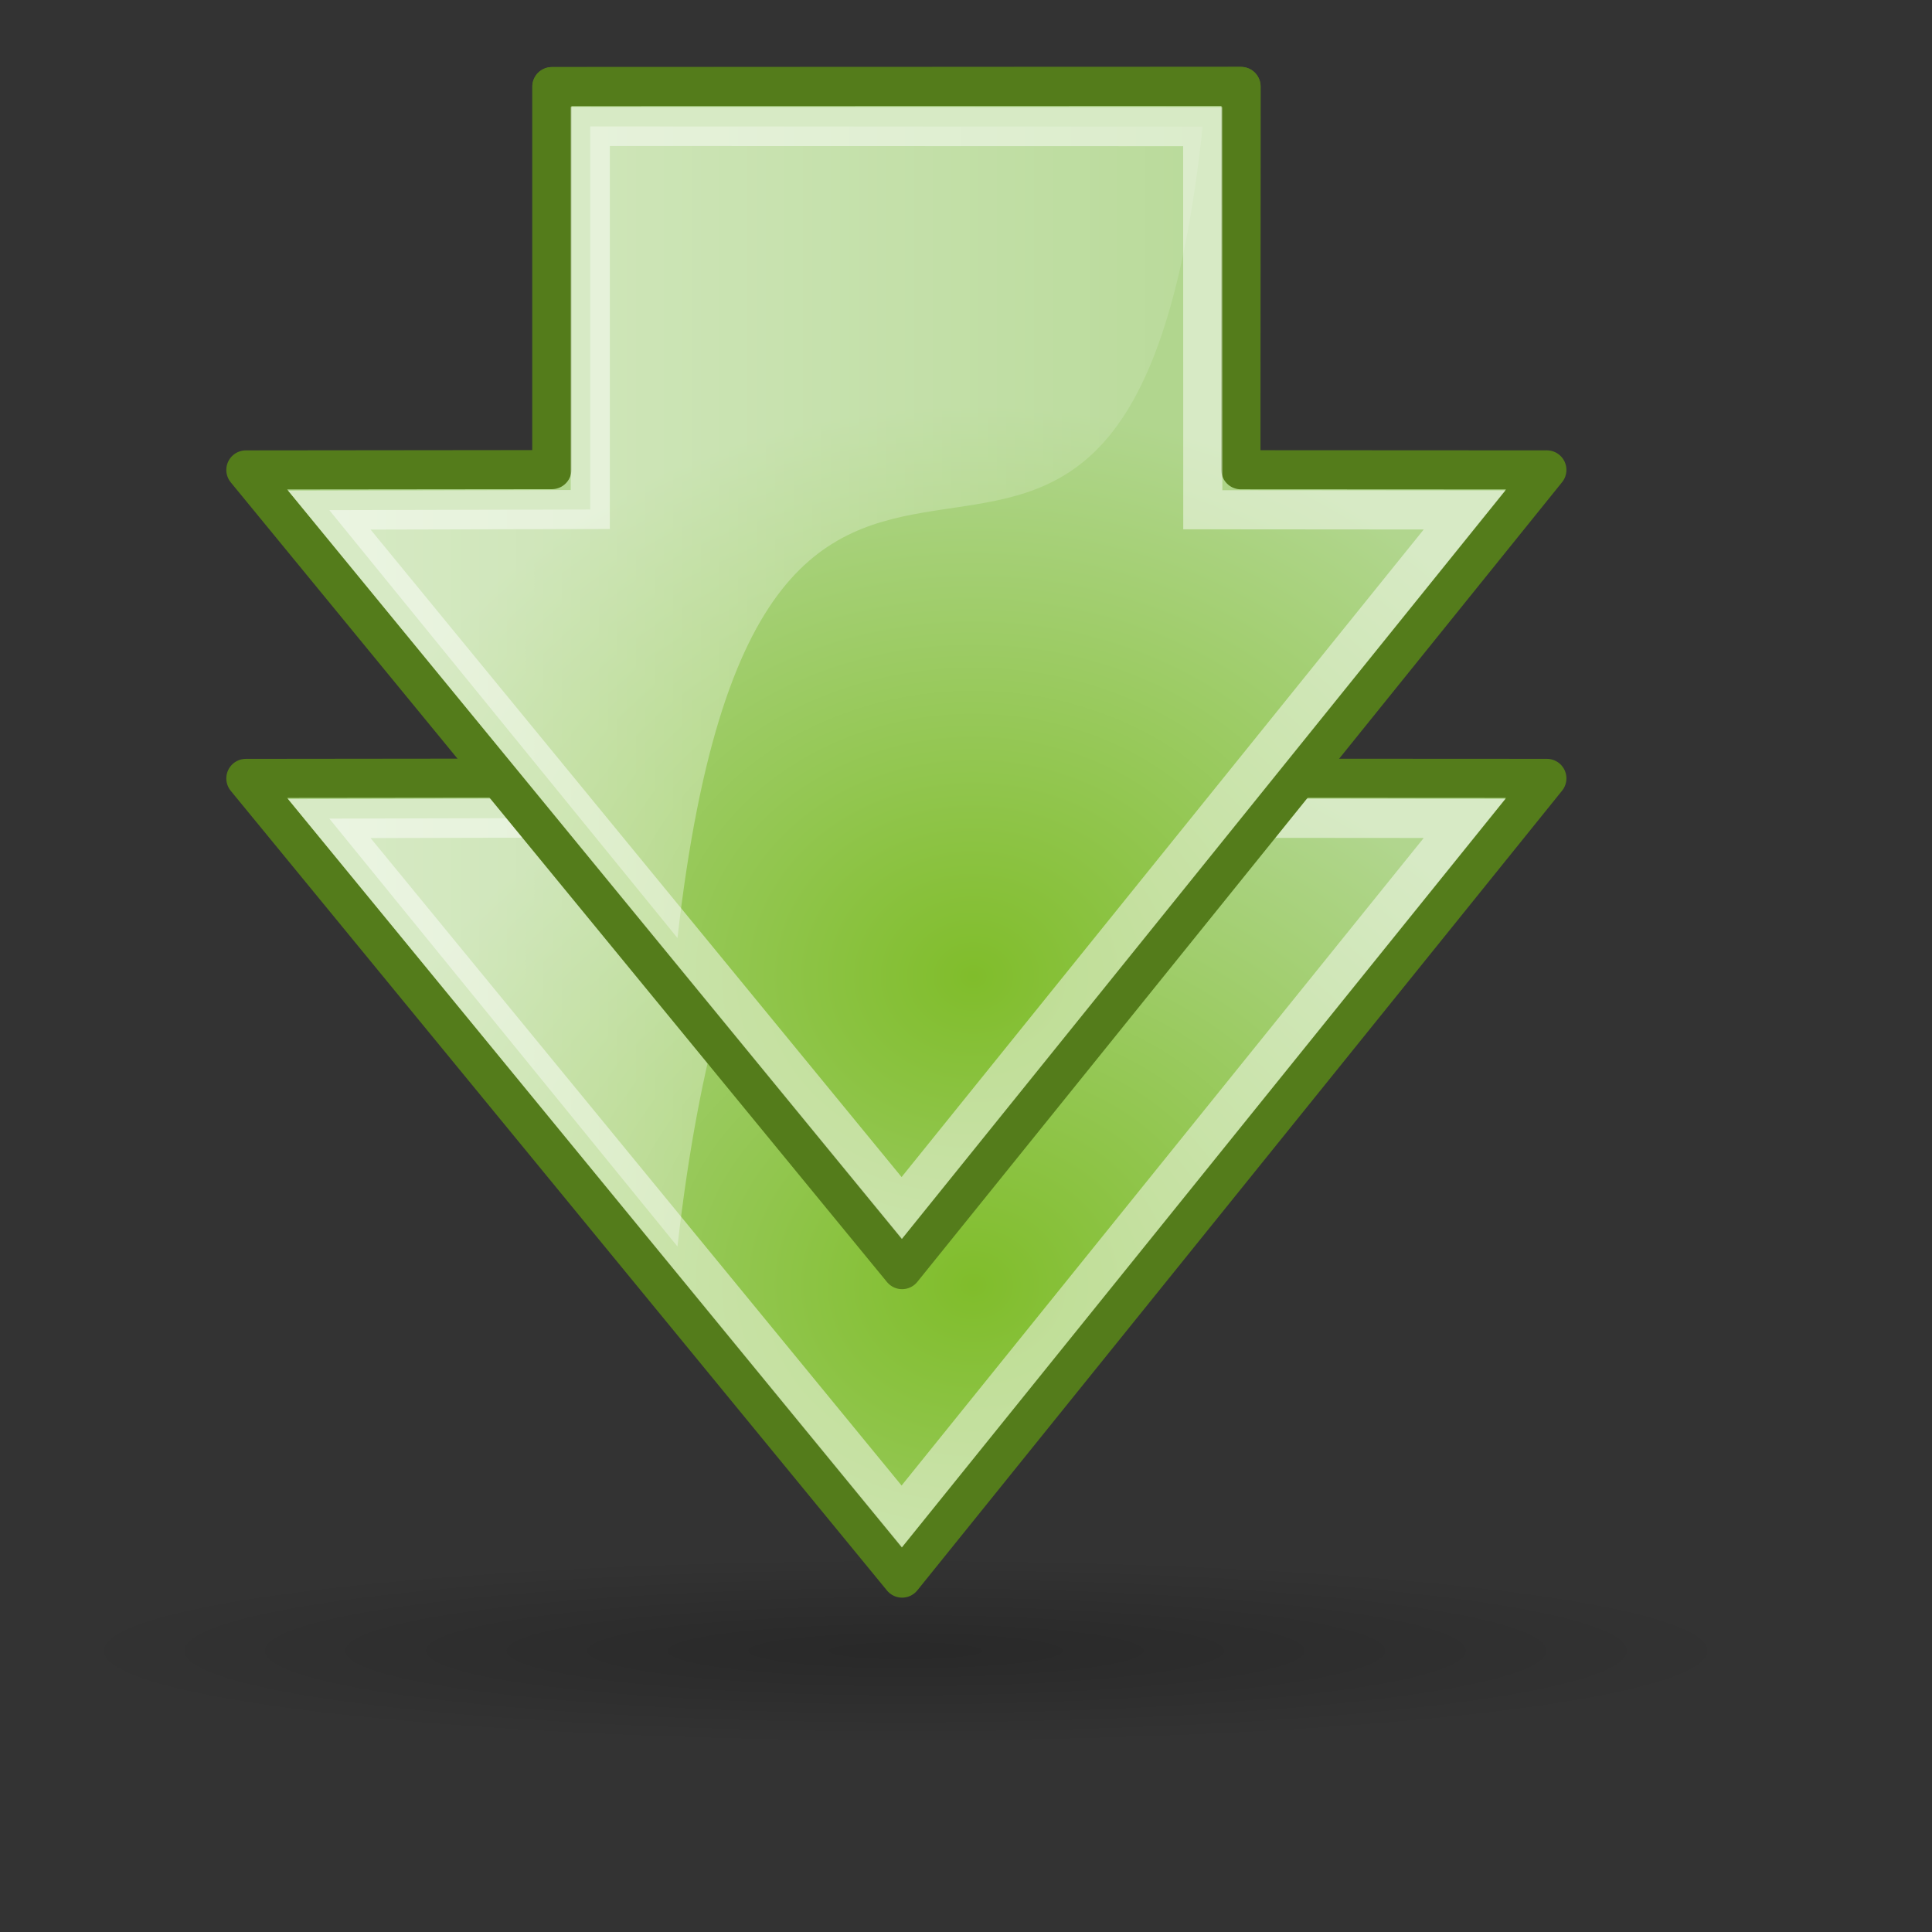 <?xml version="1.0" encoding="UTF-8" standalone="no"?>
<!-- Created with Inkscape (http://www.inkscape.org/) -->
<svg
   xmlns:dc="http://purl.org/dc/elements/1.1/"
   xmlns:cc="http://web.resource.org/cc/"
   xmlns:rdf="http://www.w3.org/1999/02/22-rdf-syntax-ns#"
   xmlns:svg="http://www.w3.org/2000/svg"
   xmlns="http://www.w3.org/2000/svg"
   xmlns:xlink="http://www.w3.org/1999/xlink"
   xmlns:sodipodi="http://inkscape.sourceforge.net/DTD/sodipodi-0.dtd"
   xmlns:inkscape="http://www.inkscape.org/namespaces/inkscape"
   width="51.2pt"
   height="51.2pt"
   id="svg2"
   sodipodi:version="0.32"
   inkscape:version="0.42"
   sodipodi:docbase="/home/almoo7/Desktop/SnowIsh/SnowIsh-1.0/scalable/actions"
   sodipodi:docname="go-bottom.svg"
   inkscape:export-filename="/home/almoo7/Desktop/go-bottom.png"
   inkscape:export-xdpi="16.879999"
   inkscape:export-ydpi="16.879999">
  <rect width="100%" height="100%" fill="#333333" stroke="none"/>
  <defs
     id="defs4">
    <linearGradient
       inkscape:collect="always"
       id="linearGradient4418">
      <stop
         style="stop-color:#ffffff;stop-opacity:1;"
         offset="0"
         id="stop4420" />
      <stop
         style="stop-color:#ffffff;stop-opacity:0;"
         offset="1"
         id="stop4422" />
    </linearGradient>
    <linearGradient
       inkscape:collect="always"
       id="linearGradient8662">
      <stop
         style="stop-color:#000000;stop-opacity:1;"
         offset="0"
         id="stop8664" />
      <stop
         style="stop-color:#000000;stop-opacity:0;"
         offset="1"
         id="stop8666" />
    </linearGradient>
    <linearGradient
       id="linearGradient1442">
      <stop
         style="stop-color:#80bd2b;stop-opacity:1;"
         offset="0"
         id="stop1444" />
      <stop
         style="stop-color:#b1d68e;stop-opacity:1;"
         offset="1"
         id="stop1446" />
    </linearGradient>
    <radialGradient
       inkscape:collect="always"
       xlink:href="#linearGradient8662"
       id="radialGradient1374"
       gradientUnits="userSpaceOnUse"
       gradientTransform="matrix(1,0,0,0.537,-1.972174e-14,16.873)"
       cx="24.837"
       cy="36.421"
       fx="24.837"
       fy="36.421"
       r="15.645" />
    <radialGradient
       inkscape:collect="always"
       xlink:href="#linearGradient1442"
       id="radialGradient1376"
       gradientUnits="userSpaceOnUse"
       gradientTransform="matrix(-3.066082e-16,1.443,-1.671,-3.876592e-16,102.475,61.819)"
       cx="35.293"
       cy="20.494"
       fx="35.293"
       fy="20.494"
       r="16.956" />
    <linearGradient
       inkscape:collect="always"
       xlink:href="#linearGradient4418"
       id="linearGradient1378"
       gradientUnits="userSpaceOnUse"
       gradientTransform="matrix(1,0,0,1.045,-158,-11.627)"
       x1="198.671"
       y1="103.574"
       x2="247.254"
       y2="103.574" />
    <radialGradient
       inkscape:collect="always"
       xlink:href="#linearGradient1442"
       id="radialGradient1380"
       gradientUnits="userSpaceOnUse"
       gradientTransform="matrix(-3.066082e-16,1.443,-1.671,-3.876592e-16,102.475,61.819)"
       cx="35.293"
       cy="20.494"
       fx="35.293"
       fy="20.494"
       r="16.956" />
    <linearGradient
       inkscape:collect="always"
       xlink:href="#linearGradient4418"
       id="linearGradient1382"
       gradientUnits="userSpaceOnUse"
       gradientTransform="matrix(1,0,0,1.045,-158,-11.627)"
       x1="198.671"
       y1="103.574"
       x2="247.254"
       y2="103.574" />
  </defs>
  <sodipodi:namedview
     id="base"
     pagecolor="#ffffff"
     bordercolor="#666666"
     borderopacity="1.0"
     inkscape:pageopacity="0.0"
     inkscape:pageshadow="2"
     inkscape:zoom="3.9597980"
     inkscape:cx="68.826452"
     inkscape:cy="33.215414"
     inkscape:document-units="px"
     inkscape:current-layer="layer1"
     showgrid="false"
     inkscape:window-width="1270"
     inkscape:window-height="924"
     inkscape:window-x="0"
     inkscape:window-y="25" />
  <g
     inkscape:label="Layer 1"
     inkscape:groupmode="layer"
     id="layer1">
    <g
       id="g1363"
       transform="matrix(0.545,0,0,0.545,-2.874,-5.053)">
      <path
         transform="matrix(3.491,0,0,0.726,-22.717,89.847)"
         d="M 40.482 36.421 A 15.645 8.397 0 1 1  9.192,36.421 A 15.645 8.397 0 1 1  40.482 36.421 z"
         sodipodi:ry="8.3968935"
         sodipodi:rx="15.644737"
         sodipodi:cy="36.421127"
         sodipodi:cx="24.837126"
         id="path4435"
         style="opacity:0.205;color:#000000;fill:url(#radialGradient1374);fill-opacity:1;fill-rule:evenodd;stroke:none;stroke-width:1;stroke-linecap:butt;stroke-linejoin:miter;marker:none;marker-start:none;marker-mid:none;marker-end:none;stroke-miterlimit:10;stroke-dasharray:none;stroke-dashoffset:0;stroke-opacity:1;visibility:visible;display:inline;overflow:visible"
         sodipodi:type="arc" />
      <g
         id="g1361"
         transform="matrix(1.515,0,0,1.515,-34.991,-78.224)">
        <path
           style="opacity:1;color:#000000;fill:url(#radialGradient1376);fill-opacity:1;fill-rule:evenodd;stroke:#547c1b;stroke-width:1.674;stroke-linecap:round;stroke-linejoin:round;marker:none;marker-start:none;marker-mid:none;marker-end:none;stroke-miterlimit:10;stroke-dasharray:none;stroke-dashoffset:0;stroke-opacity:1;visibility:visible;display:inline;overflow:visible"
           d="M 79.687,61.454 L 50.195,61.461 L 50.195,91.051 L 37.099,91.065 L 65.182,125.287 L 92.775,91.064 L 79.678,91.057 L 79.687,61.454 z "
           id="path1363"
           sodipodi:nodetypes="cccccccc" />
        <path
           sodipodi:nodetypes="cccccccc"
           id="path1365"
           d="M 78.046,63.172 L 51.837,63.165 L 51.837,92.758 L 40.671,92.785 L 65.166,122.653 L 89.254,92.778 L 78.051,92.769 L 78.046,63.172 z "
           style="opacity:0.481;color:#000000;fill:none;fill-opacity:1;fill-rule:evenodd;stroke:#ffffff;stroke-width:1.674;stroke-linecap:butt;stroke-linejoin:miter;marker:none;marker-start:none;marker-mid:none;marker-end:none;stroke-miterlimit:10;stroke-dasharray:none;stroke-dashoffset:0;stroke-opacity:1;visibility:visible;display:inline;overflow:visible" />
        <path
           style="opacity:0.481;color:#000000;fill:url(#linearGradient1378);fill-opacity:1;fill-rule:evenodd;stroke:none;stroke-width:1.638;stroke-linecap:butt;stroke-linejoin:miter;marker:none;marker-start:none;marker-mid:none;marker-end:none;stroke-miterlimit:10;stroke-dasharray:none;stroke-dashoffset:0;stroke-opacity:1;visibility:visible;display:inline;overflow:visible"
           d="M 78.046,63.172 L 51.837,63.165 L 51.837,92.758 L 40.671,92.785 L 55.569,111.096 C 59.358,77.891 74.763,93.739 78.046,63.172 z "
           id="path1367"
           sodipodi:nodetypes="cccccc" />
      </g>
      <g
         transform="matrix(1.515,0,0,1.515,-34.991,-98.224)"
         id="g4426">
        <path
           sodipodi:nodetypes="cccccccc"
           id="path8643"
           d="M 79.687,74.654 L 50.195,74.661 L 50.195,91.051 L 37.099,91.065 L 65.182,125.287 L 92.775,91.064 L 79.678,91.057 L 79.687,74.654 z "
           style="opacity:1;color:#000000;fill:url(#radialGradient1380);fill-opacity:1;fill-rule:evenodd;stroke:#547c1b;stroke-width:1.674;stroke-linecap:round;stroke-linejoin:round;marker:none;marker-start:none;marker-mid:none;marker-end:none;stroke-miterlimit:10;stroke-dasharray:none;stroke-dashoffset:0;stroke-opacity:1;visibility:visible;display:inline;overflow:visible" />
        <path
           style="opacity:0.481;color:#000000;fill:none;fill-opacity:1;fill-rule:evenodd;stroke:#ffffff;stroke-width:1.674;stroke-linecap:butt;stroke-linejoin:miter;marker:none;marker-start:none;marker-mid:none;marker-end:none;stroke-miterlimit:10;stroke-dasharray:none;stroke-dashoffset:0;stroke-opacity:1;visibility:visible;display:inline;overflow:visible"
           d="M 78.046,76.372 L 51.837,76.365 L 51.837,92.758 L 40.671,92.785 L 65.166,122.653 L 89.254,92.778 L 78.051,92.769 L 78.046,76.372 z "
           id="path8658"
           sodipodi:nodetypes="cccccccc" />
        <path
           sodipodi:nodetypes="cccccc"
           id="path4416"
           d="M 78.046,76.372 L 51.837,76.365 L 51.837,92.758 L 40.671,92.785 L 55.569,111.096 C 59.358,77.891 74.763,106.939 78.046,76.372 z "
           style="opacity:0.481;color:#000000;fill:url(#linearGradient1382);fill-opacity:1;fill-rule:evenodd;stroke:none;stroke-width:1.638;stroke-linecap:butt;stroke-linejoin:miter;marker:none;marker-start:none;marker-mid:none;marker-end:none;stroke-miterlimit:10;stroke-dasharray:none;stroke-dashoffset:0;stroke-opacity:1;visibility:visible;display:inline;overflow:visible" />
      </g>
    </g>
  </g>
</svg>
